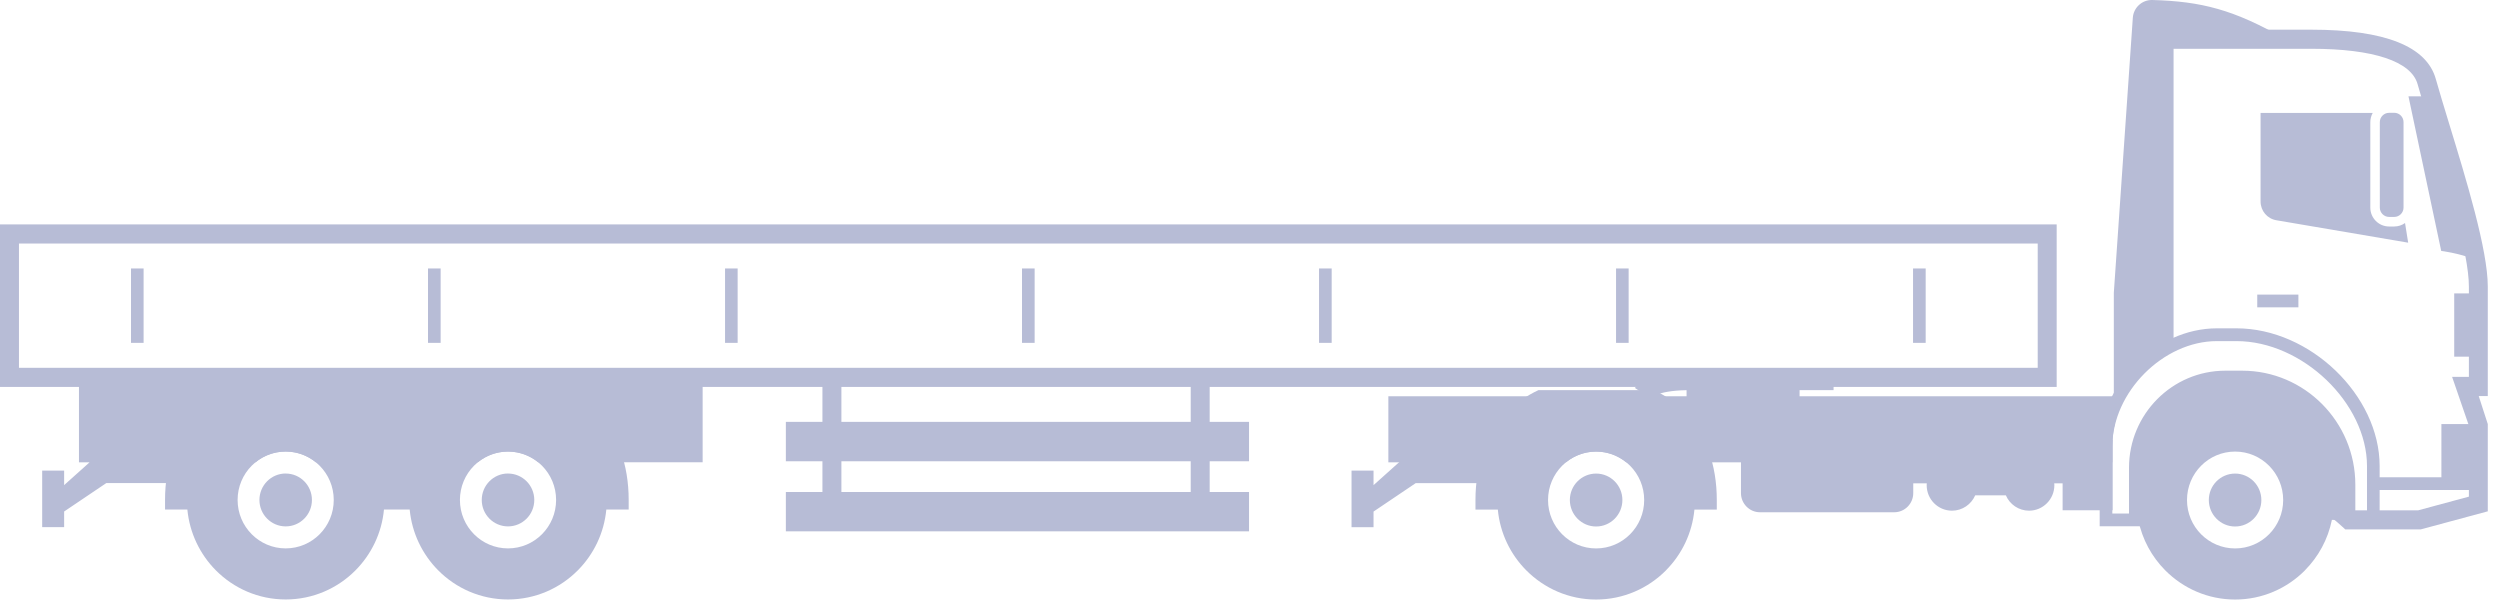 <svg xmlns="http://www.w3.org/2000/svg" width="70" height="17" viewBox="0 0 70 17">
    <g fill="none" fill-rule="evenodd">
        <g fill="#B7BCD6">
            <path d="M51.34 10.388h-4.023c-1.238 0-1.538.474-1.539.475l.443.297s.136-.22 1.003-.235v.818h3.164v-.82h.952v-.535M33.34 14.405L33.871 14.405 33.871 10.567 33.34 10.567zM23.028 14.405L23.559 14.405 23.559 10.567 23.028 10.567z" transform="translate(-403, -1118) translate(303, 332) translate(0, 105) translate(33, 359) translate(30, 1) translate(0, 271) translate(0, 27) translate(37, 23)"/>
            <path d="M22.004 14.878L34.973 14.878 34.973 13.776 22.004 13.776zM22.004 12.915L34.973 12.915 34.973 11.813 22.004 11.813zM0 10.834h57.587v-4.55H0v4.55zm.531-.535h56.525v-3.48H.531v3.48z" transform="translate(-403, -1118) translate(303, 332) translate(0, 105) translate(33, 359) translate(30, 1) translate(0, 271) translate(0, 27) translate(37, 23)"/>
            <path d="M53.565 9.601h.354V7.517h-.354v2.084zm-8.316 0h.353V7.517h-.353v2.084zm-8.316 0h.354V7.517h-.354v2.084zm-8.317 0h.354V7.517h-.354v2.084zm-8.315 0h.353V7.517h-.353v2.084zm-8.317 0h.354V7.517h-.354v2.084zm-8.316 0h.353V7.517h-.353v2.084zM67.779 14.824h-2.112l-.076-.071c-.123-.115-.242-.213-.358-.298l.313-.434c.107.08.216.168.328.268h1.835l1.42-.383v-1.988l-.47-1.365h.47V8.025c0-.945-.615-2.95-1.063-4.414-.146-.48-.279-.913-.373-1.253-.178-.64-1.235-.992-2.976-.992H60.86v8.35h-.532V.831h4.388c2.06 0 3.232.465 3.487 1.383.094.336.225.764.37 1.24.484 1.579 1.085 3.545 1.085 4.57v3.065h-.254l.254.785v2.443l-1.88.507" transform="translate(-403, -1118) translate(303, 332) translate(0, 105) translate(33, 359) translate(30, 1) translate(0, 271) translate(0, 27) translate(37, 23)"/>
            <path d="M69.317 7.268c-.223-1.327-.878-3.319-1.25-4.571h-.63l.917 4.329s.452.051.963.242M59.79 14.557v-1.461c0-1.397 1.133-2.539 2.52-2.539h.47c1.646 0 2.991 1.356 2.991 3.013v.987h-.478c-.11.545-.379 1.033-.755 1.412v.002c-.5.503-1.192.816-1.955.816-.763 0-1.455-.313-1.956-.817-.377-.379-.645-.867-.755-1.413h-.083zm2.793-1.913c-.744 0-1.347.607-1.347 1.357 0 .748.603 1.355 1.347 1.355.743 0 1.346-.607 1.346-1.355 0-.75-.603-1.357-1.346-1.357z" transform="translate(-403, -1118) translate(303, 332) translate(0, 105) translate(33, 359) translate(30, 1) translate(0, 271) translate(0, 27) translate(37, 23)"/>
            <path d="M66.63 14.735h-1.036V13.57c0-1.563-1.262-2.835-2.814-2.835h-.471c-1.291 0-2.343 1.06-2.343 2.36v1.64h-1.175V12.5c0-1.73 1.565-3.307 3.283-3.307h.547c2.06 0 4.009 1.876 4.009 3.859v1.682zm-.681-.357h.327v-1.325c0-1.767-1.81-3.502-3.655-3.502h-.547c-1.506 0-2.929 1.434-2.929 2.95v1.877h.467v-1.282c0-1.498 1.21-2.717 2.697-2.717h.471c1.747 0 3.169 1.432 3.169 3.191v.808z" transform="translate(-403, -1118) translate(303, 332) translate(0, 105) translate(33, 359) translate(30, 1) translate(0, 271) translate(0, 27) translate(37, 23)"/>
            <path d="M62.583 13.26c-.407 0-.736.331-.736.74 0 .41.33.742.736.742.406 0 .735-.332.735-.741 0-.41-.33-.741-.735-.741M63.992 1.098C62.55.265 61.629.038 60.264 0c-.285-.007-.525.212-.545.498l-.532 7.7v3.798c.154-.916.713-1.744 1.478-2.215l-.07-.065V1.098h3.398M68.359 13.72L69.393 13.72 69.393 11.874 68.359 11.874zM63.203 8.605L64.355 8.605 64.355 8.249 63.203 8.249z" transform="translate(-403, -1118) translate(303, 332) translate(0, 105) translate(33, 359) translate(30, 1) translate(0, 271) translate(0, 27) translate(37, 23)"/>
            <path d="M66.444 13.72L68.71 13.72 68.71 13.363 66.444 13.363zM59.48 11.096H38.874v1.85h4.972c.23-.189.525-.302.845-.302.32 0 .615.113.846.302h13.608v-.445c0-.492.121-.973.335-1.405" transform="translate(-403, -1118) translate(303, 332) translate(0, 105) translate(33, 359) translate(30, 1) translate(0, 271) translate(0, 27) translate(37, 23)"/>
            <path d="M47.444 14.268c-.063.662-.355 1.257-.797 1.701v.002c-.5.503-1.192.816-1.956.816-.762 0-1.454-.313-1.955-.817-.442-.444-.735-1.04-.797-1.702h-.626v-.267c0-.979.302-1.865.923-2.49v-.001h.002c.234-.238.514-.435.838-.586h3.232c.325.15.604.348.839.585v.001c.62.626.923 1.512.923 2.49v.268h-.626zm-2.753-1.624c-.743 0-1.346.607-1.346 1.357 0 .748.603 1.355 1.346 1.355.744 0 1.346-.607 1.346-1.355 0-.75-.602-1.357-1.346-1.357z" transform="translate(-403, -1118) translate(303, 332) translate(0, 105) translate(33, 359) translate(30, 1) translate(0, 271) translate(0, 27) translate(37, 23)"/>
            <path d="M44.691 13.26c-.405 0-.735.331-.735.74 0 .41.33.742.735.742.406 0 .736-.332.736-.741 0-.41-.33-.741-.736-.741M53.571 12.296h-4.824v1.511c0 .295.239.536.531.536h3.761c.294 0 .532-.241.532-.536v-.273h.378l-.002.052c0 .394.317.713.709.713.29 0 .54-.177.65-.43h.858c.108.253.358.43.65.43.39 0 .708-.32.708-.713 0-.017-.001-.035-.003-.052h.234v.753h1.398v-1.969h-1.398v.34h-4.182v-.362M38.459 13.177L37.843 13.177 37.843 14.761 38.459 14.761 38.459 14.324 39.641 13.527 41.554 13.527 41.554 12.351 39.279 12.351 39.279 12.865 39.259 12.867 38.459 13.584 38.459 13.177M68.718 9.986L69.393 9.986 69.393 8.215 68.718 8.215zM66.436 3.162h-3.14V5.64c0 .263.185.484.443.527l3.69.628-.088-.55c-.085.06-.19.097-.302.097h-.145c-.289 0-.525-.238-.525-.528V3.419c0-.093.025-.181.067-.257zm.603-.004c.143 0 .26.118.26.261v2.395c0 .143-.118.26-.26.26h-.145c-.142 0-.259-.118-.259-.26V3.419c0-.143.117-.26.259-.26h.145zM2.211 10.565v2.38h.297l-.712.638v-.407h-.615v1.583h.615v-.437l1.182-.797h1.914v-.58h2.261c.231-.19.526-.302.846-.302.32 0 .615.113.846.301h4.533c.231-.188.526-.3.846-.3.321 0 .615.112.847.3h4.603v-2.379H2.211" transform="translate(-403, -1118) translate(303, 332) translate(0, 105) translate(33, 359) translate(30, 1) translate(0, 271) translate(0, 27) translate(37, 23)"/>
            <path d="M11.112 12.525c.152-.383.37-.727.657-1.016l.001-.001c.236-.237.515-.435.839-.586h3.232c.325.15.604.35.839.586v.001c.62.625.923 1.511.923 2.49v.268h-.626c-.063.662-.355 1.256-.797 1.701-.5.505-1.192.817-1.956.817-.763 0-1.455-.312-1.955-.816-.442-.445-.735-1.04-.798-1.702h-.72c-.062.662-.355 1.256-.796 1.701-.5.505-1.193.817-1.956.817-.763 0-1.455-.312-1.956-.816-.441-.445-.734-1.04-.797-1.702h-.625v-.268c0-.978.301-1.864.923-2.49l.001-.001c.235-.237.514-.435.839-.586h3.232c.324.15.603.35.838.586v.001c.287.289.505.632.658 1.016zm-3.113.118c-.743 0-1.346.607-1.346 1.356 0 .749.603 1.356 1.346 1.356.744 0 1.346-.607 1.346-1.356 0-.749-.603-1.356-1.346-1.356zm6.225 0c-.743 0-1.346.607-1.346 1.356 0 .749.603 1.356 1.346 1.356.744 0 1.347-.607 1.347-1.356 0-.749-.603-1.356-1.347-1.356z" transform="translate(-403, -1118) translate(303, 332) translate(0, 105) translate(33, 359) translate(30, 1) translate(0, 271) translate(0, 27) translate(37, 23)"/>
            <path d="M14.224 13.258c-.405 0-.735.332-.735.741s.33.74.735.74c.407 0 .736-.331.736-.74s-.33-.74-.736-.74M8 13.258c-.407 0-.736.332-.736.741s.33.74.735.74c.406 0 .735-.331.735-.74s-.329-.74-.735-.74" transform="translate(-403, -1118) translate(303, 332) translate(0, 105) translate(33, 359) translate(30, 1) translate(0, 271) translate(0, 27) translate(37, 23)"/>
        
        </g>
    </g>
</svg>

